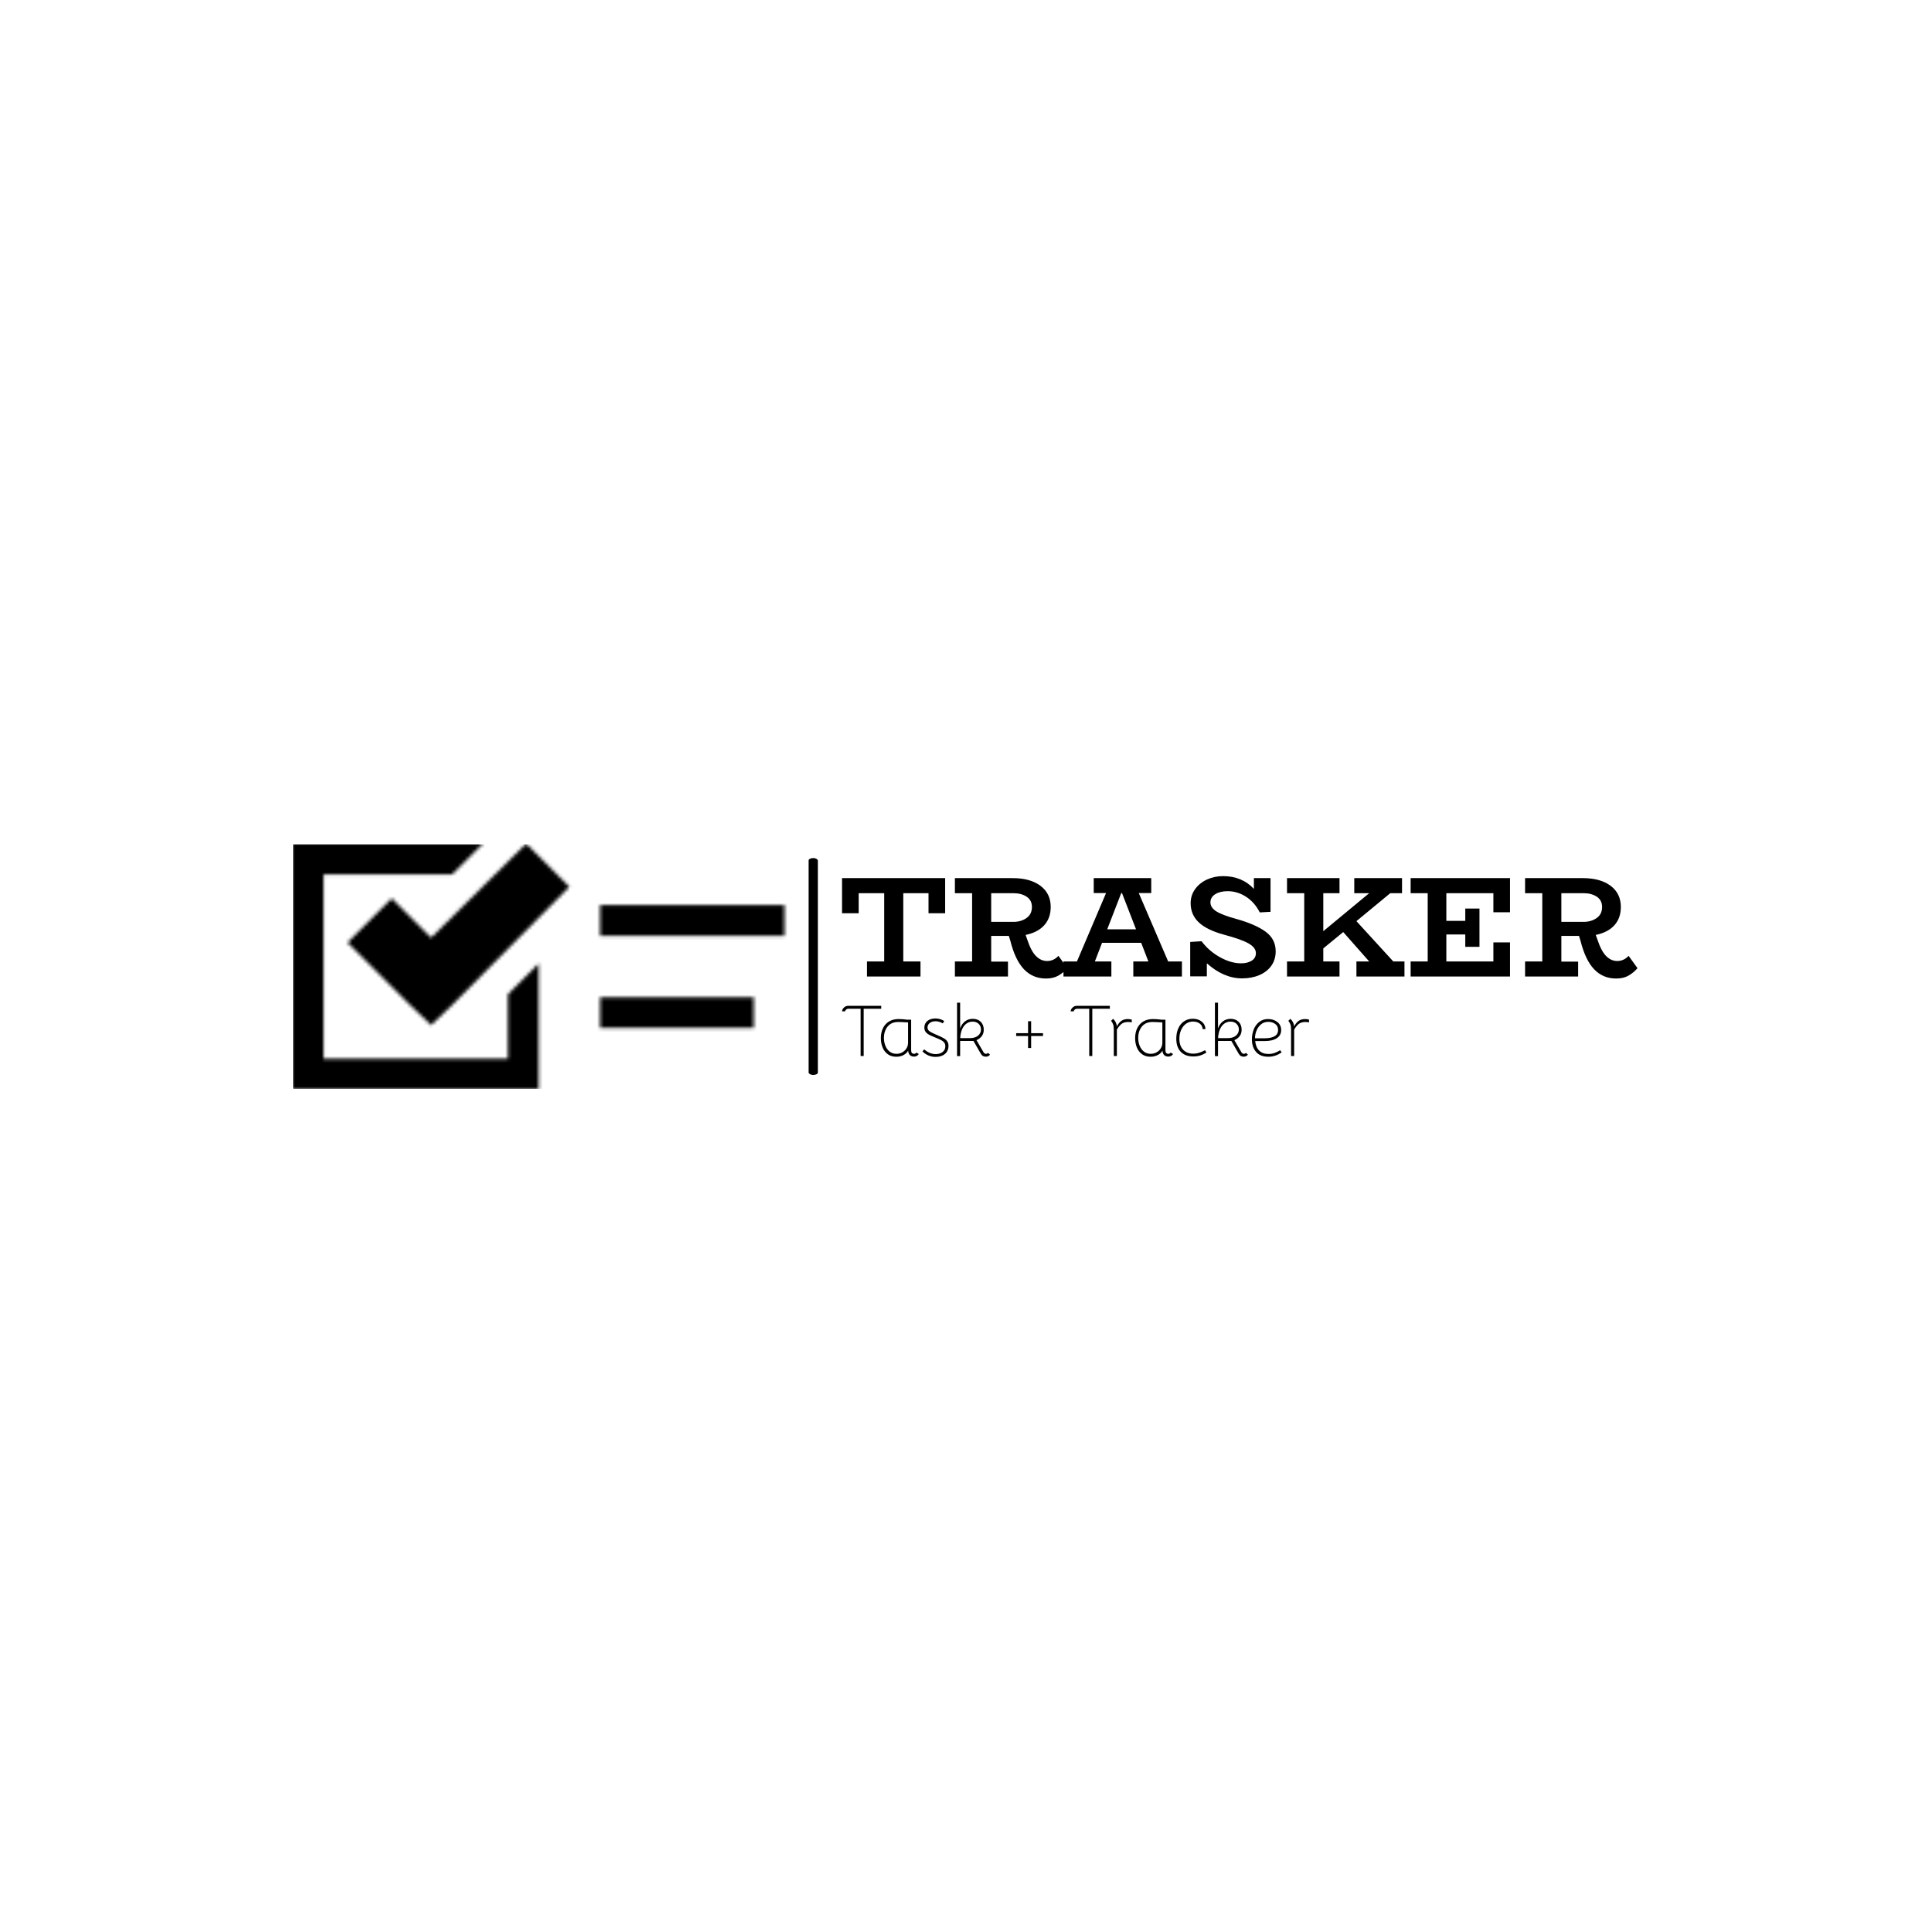 <svg xmlns="http://www.w3.org/2000/svg" version="1.1" xmlns:xlink="http://www.w3.org/1999/xlink" xmlns:svgjs="http://svgjs.dev/svgjs" width="1000" height="1000" viewBox="0 0 1000 1000"><rect width="1000" height="1000" fill="#ffffff"></rect><g transform="matrix(0.7,0,0,0.7,149.576,436.914)"><svg viewBox="0 0 396 72" data-background-color="#4b91f1" preserveAspectRatio="xMidYMid meet" height="181" width="1000" xmlns="http://www.w3.org/2000/svg" xmlns:xlink="http://www.w3.org/1999/xlink"><g id="tight-bounds" transform="matrix(1,0,0,1,0.24,-0.15)"><svg viewBox="0 0 395.52 72.301" height="72.301" width="395.52"><g><svg viewBox="0 0 668.58 122.216" height="72.301" width="395.52"><g><rect width="4.591" height="107.858" x="256.45" y="7.179" fill="#000000" opacity="1" stroke-width="0" stroke="transparent" fill-opacity="1" class="rect-r$-0" data-fill-palette-color="primary" rx="1%" id="r$-0" data-palette-color="#77d4fc"></rect></g><g transform="matrix(1,0,0,1,273.06,16.167)"><svg viewBox="0 0 395.52 89.881" height="89.881" width="395.52"><g id="textblocktransform"><svg viewBox="0 0 395.52 89.881" height="89.881" width="395.52" id="textblock"><g><svg viewBox="0 0 395.52 50.911" height="50.911" width="395.52"><g transform="matrix(1,0,0,1,0,0)"><svg width="395.52" viewBox="1.6 -35 277.34 35.7" height="50.911" data-palette-color="#77d4fc"><path d="M1.6-34.3L37.55-34.3 37.55-22.05 31.75-22.05 31.75-29.05 22.95-29.05 22.95-5.25 28.95-5.25 28.95 0 10.3 0 10.3-5.25 16.3-5.25 16.3-29.05 7.4-29.05 7.4-22.05 1.6-22.05 1.6-34.3ZM77.05-7.2L80.15-2.9Q78.75-1.3 77-0.3 75.25 0.7 72.7 0.7L72.7 0.7Q68.1 0.7 65.02-2.53 61.95-5.75 60.25-12.55L60.25-12.55 59.75-14.15 53.6-14.15 53.6-5.2 59.45-5.2 59.45 0 40.95 0 40.95-5.25 46.95-5.25 46.95-29.05 40.95-29.05 40.95-34.3 61.15-34.3Q67.2-34.3 70.77-31.63 74.35-28.95 74.35-24.25L74.35-24.25Q74.35-20.35 72.07-17.85 69.8-15.35 65.6-14.5L65.6-14.5 66.15-12.95Q67.5-8.85 69.22-7.13 70.95-5.4 73.1-5.4L73.1-5.4Q75.35-5.4 77.05-7.2L77.05-7.2ZM53.6-29.05L53.6-19.05 61.35-19.05Q64-19.05 65.9-20.38 67.8-21.7 67.8-24.25L67.8-24.25Q67.8-26.6 65.95-27.83 64.1-29.05 61.35-29.05L61.35-29.05 53.6-29.05ZM115.3-5.25L120.1-5.25 120.1 0 103.15 0 103.15-5.25 108.4-5.25 105.9-11.75 92.25-11.75 89.75-5.25 95.5-5.25 95.5 0 78.8 0 78.8-5.25 83.5-5.25 93.65-29.1 89.35-29.1 89.35-34.3 109.4-34.3 109.4-29.1 105.05-29.1 115.3-5.25ZM94.05-16.45L104.1-16.45 99.2-29.1 98.95-29.1 94.05-16.45ZM139.14-20.05Q145.74-18.2 149.27-15.63 152.79-13.05 152.79-8.8L152.79-8.8Q152.79-5.9 151.29-3.78 149.79-1.65 147.12-0.5 144.44 0.65 141.09 0.65L141.09 0.65Q134.69 0.65 128.79-4.6L128.79-4.6 128.79-0.05 122.99-0.05 122.99-12.05 126.94-12.3Q129.59-8.8 133.42-6.7 137.24-4.6 140.69-4.6L140.69-4.6Q142.99-4.6 144.44-5.53 145.89-6.45 145.89-8.15L145.89-8.15Q145.89-10.05 143.39-11.5 140.89-12.95 134.89-14.55L134.89-14.55Q128.79-16.2 125.97-18.88 123.14-21.55 123.14-25.55L123.14-25.55Q123.14-28.35 124.72-30.5 126.29-32.65 128.87-33.83 131.44-35 134.44-35L134.44-35Q141.04-35 145.19-30.55L145.19-30.55 145.19-34.3 150.99-34.3 150.99-22.55 147.24-22.35Q145.39-25.95 142.39-27.85 139.39-29.75 136.04-29.75L136.04-29.75Q133.39-29.75 131.72-28.7 130.04-27.65 130.04-25.85L130.04-25.85Q130.04-24 132.12-22.7 134.19-21.4 139.14-20.05L139.14-20.05ZM193.79-5.25L197.69-5.25 197.69 0 180.94 0 180.94-5.25 185.39-5.25 176.34-15.5 169.39-9.8 169.39-5.25 175.04-5.25 175.04 0 156.74 0 156.74-5.25 162.74-5.25 162.74-29.05 156.74-29.05 156.74-34.3 175.04-34.3 175.04-29.05 169.39-29.05 169.39-15.8 185.39-29.05 180.19-29.05 180.19-34.3 196.84-34.3 196.84-29.05 192.74-29.05 180.94-19.3 193.79-5.25ZM234.49-22.4L228.69-22.4 228.69-29.05 212.29-29.05 212.29-19.4 218.89-19.4 218.89-23.7 223.84-23.7 223.84-10.35 218.89-10.35 218.89-14.65 212.29-14.65 212.29-5.25 228.69-5.25 228.69-11.9 234.49-11.9 234.49 0 199.84 0 199.84-5.25 205.79-5.25 205.79-29.05 199.84-29.05 199.84-34.3 234.49-34.3 234.49-22.4ZM275.84-7.2L278.94-2.9Q277.54-1.3 275.79-0.3 274.04 0.7 271.49 0.7L271.49 0.7Q266.88 0.7 263.81-2.53 260.74-5.75 259.04-12.55L259.04-12.55 258.54-14.15 252.39-14.15 252.39-5.2 258.24-5.2 258.24 0 239.74 0 239.74-5.25 245.74-5.25 245.74-29.05 239.74-29.05 239.74-34.3 259.94-34.3Q265.99-34.3 269.56-31.63 273.13-28.95 273.13-24.25L273.13-24.25Q273.13-20.35 270.86-17.85 268.59-15.35 264.38-14.5L264.38-14.5 264.94-12.95Q266.29-8.85 268.01-7.13 269.74-5.4 271.88-5.4L271.88-5.4Q274.13-5.4 275.84-7.2L275.84-7.2ZM252.39-29.05L252.39-19.05 260.13-19.05Q262.79-19.05 264.69-20.38 266.59-21.7 266.59-24.25L266.59-24.25Q266.59-26.6 264.74-27.83 262.88-29.05 260.13-29.05L260.13-29.05 252.39-29.05Z" opacity="1" transform="matrix(1,0,0,1,0,0)" fill="#000000" class="wordmark-text-0" data-fill-palette-color="primary" id="text-0"></path></svg></g></svg></g><g transform="matrix(1,0,0,1,0,62.929)"><svg viewBox="0 0 232.21 26.952" height="26.952" width="232.21"><g transform="matrix(1,0,0,1,0,0)"><svg width="232.21" viewBox="1.85 -36.4 318.32 36.95" height="26.952" data-palette-color="#0f3054"><path d="M14.5-32.25L6.05-32.25Q5.25-32.25 4.67-31.75 4.1-31.25 3.9-30.5L3.9-30.5 1.85-30.5Q1.9-31.85 3.05-33L3.05-33Q4.3-34.25 5.9-34.25L5.9-34.25 28.55-34.25 28.55-32.25 16.6-32.25 16.6-0.05 14.5-0.05 14.5-32.25ZM52.55-2.4L54.15-1.4Q53.65-0.55 52.77-0.1 51.9 0.35 50.95 0.35L50.95 0.35Q49.15 0.35 48.1-0.68 47.05-1.7 46.9-3.7L46.9-3.7Q45.85-1.8 43.7-0.68 41.55 0.45 38.85 0.45L38.85 0.45Q35.4 0.45 33.02-1.28 30.65-3 29.47-5.88 28.3-8.75 28.3-12.25L28.3-12.25Q28.3-16.15 29.75-19.07 31.2-22 33.92-23.63 36.65-25.25 40.4-25.25L40.4-25.25Q41.55-25.25 43.32-25.13 45.1-25 46.45-24.8L46.45-24.8 48.95-24.8 48.95-3.9Q48.95-2.7 49.5-2.13 50.05-1.55 50.95-1.55L50.95-1.55Q51.4-1.55 51.87-1.8 52.35-2.05 52.55-2.4L52.55-2.4ZM46.85-9.3L46.85-23Q46.05-22.95 43.25-23.15L43.25-23.15 40.2-23.25Q35.45-23.25 32.92-20.15 30.4-17.05 30.4-12.35L30.4-12.35Q30.4-9.55 31.37-7.08 32.35-4.6 34.27-3.08 36.2-1.55 38.9-1.55L38.9-1.55Q41.35-1.55 43.25-2.75 45.15-3.95 46.1-5.85L46.1-5.85Q46.85-7.35 46.85-9.3L46.85-9.3ZM65.65 0.55Q63.1 0.55 60.9-0.35 58.7-1.25 56.65-3.15L56.65-3.15 57.85-4.6Q61.5-1.35 65.7-1.35L65.7-1.35Q68.55-1.35 70.4-2.8 72.25-4.25 72.25-6.7L72.25-6.7Q72.25-8.25 71.45-9.25 70.65-10.25 69.27-10.95 67.9-11.65 65.1-12.8L65.1-12.8Q62.5-13.85 61.1-14.6 59.7-15.35 58.82-16.53 57.95-17.7 57.95-19.45L57.95-19.45Q57.95-22.25 60.02-23.95 62.1-25.65 65.55-25.65L65.55-25.65Q68.75-25.65 71.5-23.9L71.5-23.9 70.5-22.3Q68.05-23.75 65.6-23.75L65.6-23.75Q63.15-23.75 61.62-22.55 60.1-21.35 60.1-19.45L60.1-19.45Q60.1-18.4 60.67-17.68 61.25-16.95 62.6-16.23 63.95-15.5 66.85-14.25L66.85-14.25Q69.85-12.95 71.3-12.1 72.75-11.25 73.57-10.05 74.4-8.85 74.4-6.95L74.4-6.95Q74.4-3.5 72-1.48 69.6 0.55 65.65 0.55L65.65 0.55ZM80.24-36.4L82.34-36.4 82.34-18.9Q83.49-22.05 85.74-23.73 87.99-25.4 90.94-25.4L90.94-25.4Q94.34-25.4 96.39-23.38 98.44-21.35 98.44-17.95L98.44-17.95Q98.44-13.1 93.49-10.85L93.49-10.85 98.09-2.95Q98.84-1.55 99.94-1.55L99.94-1.55Q100.79-1.55 101.34-2.2L101.34-2.2 102.74-0.95Q102.04-0.25 101.42 0.08 100.79 0.4 99.89 0.4L99.89 0.4Q98.74 0.4 97.92-0.05 97.09-0.5 96.44-1.6L96.44-1.6 91.44-10.3 82.34-10.3 82.34 0 80.24 0 80.24-36.4ZM88.74-12.25Q91.34-12.25 92.89-12.95L92.89-12.95Q94.59-13.65 95.57-15.03 96.54-16.4 96.54-18.15L96.54-18.15Q96.54-20.45 94.97-21.98 93.39-23.5 90.84-23.5L90.84-23.5Q88.09-23.5 86.04-21.68 83.99-19.85 83.04-16.55L83.04-16.55Q82.39-14.2 82.44-12.25L82.44-12.25 88.74-12.25ZM128.64-5.5L128.64-13.7 120.54-13.7 120.54-15.6 128.64-15.6 128.64-23.75 130.74-23.75 130.74-15.6 138.84-15.6 138.84-13.7 130.74-13.7 130.74-5.5 128.64-5.5ZM170.33-32.25L161.88-32.25Q161.08-32.25 160.51-31.75 159.93-31.25 159.73-30.5L159.73-30.5 157.68-30.5Q157.73-31.85 158.88-33L158.88-33Q160.13-34.25 161.73-34.25L161.73-34.25 184.38-34.25 184.38-32.25 172.43-32.25 172.43-0.05 170.33-0.05 170.33-32.25ZM196.73-25.25Q197.43-25.25 199.33-24.9L199.33-24.9 199.33-23Q197.88-23.25 196.83-23.25L196.83-23.25Q193.98-23.25 192.23-21.85L192.23-21.85Q191.48-21.2 190.63-20.18 189.78-19.15 189.18-18L189.18-18 189.18-0.05 187.08-0.05 187.08-18.1Q187.08-20.3 186.63-21.58 186.18-22.85 185.23-24.05L185.23-24.05 186.63-25.4Q187.73-24.35 188.41-23.03 189.08-21.7 189.18-20.25L189.18-20.25Q189.83-21.55 190.73-22.6 191.63-23.65 192.53-24.2L192.53-24.2Q194.23-25.25 196.73-25.25L196.73-25.25ZM225.88-2.4L227.48-1.4Q226.98-0.55 226.1-0.1 225.23 0.35 224.28 0.35L224.28 0.35Q222.48 0.35 221.43-0.68 220.38-1.7 220.23-3.7L220.23-3.7Q219.18-1.8 217.03-0.68 214.88 0.45 212.18 0.45L212.18 0.45Q208.73 0.45 206.35-1.28 203.98-3 202.8-5.88 201.63-8.75 201.63-12.25L201.63-12.25Q201.63-16.15 203.08-19.07 204.53-22 207.25-23.63 209.98-25.25 213.73-25.25L213.73-25.25Q214.88-25.25 216.65-25.13 218.43-25 219.78-24.8L219.78-24.8 222.28-24.8 222.28-3.9Q222.28-2.7 222.83-2.13 223.38-1.55 224.28-1.55L224.28-1.55Q224.73-1.55 225.2-1.8 225.68-2.05 225.88-2.4L225.88-2.4ZM220.18-9.3L220.18-23Q219.38-22.95 216.58-23.15L216.58-23.15 213.53-23.25Q208.78-23.25 206.25-20.15 203.73-17.05 203.73-12.35L203.73-12.35Q203.73-9.55 204.7-7.08 205.68-4.6 207.6-3.08 209.53-1.55 212.23-1.55L212.23-1.55Q214.68-1.55 216.58-2.75 218.48-3.95 219.43-5.85L219.43-5.85Q220.18-7.35 220.18-9.3L220.18-9.3ZM241.33 0.25Q235.78 0.25 232.73-2.93 229.68-6.1 229.68-11.85L229.68-11.85Q229.68-15.9 231.08-18.98 232.48-22.05 235.03-23.75 237.58-25.45 240.93-25.45L240.93-25.45Q244.63-25.45 247.03-23.5 249.43-21.55 249.58-18.4L249.58-18.4 247.63-18.4Q247.48-20.75 245.68-22.15 243.88-23.55 241.03-23.55L241.03-23.55Q238.38-23.55 236.28-22.03 234.18-20.5 232.98-17.82 231.78-15.15 231.78-11.8L231.78-11.8Q231.78-7.05 234.33-4.35 236.88-1.65 241.33-1.65L241.33-1.65Q243.18-1.65 244.95-2.18 246.73-2.7 249.28-4L249.28-4 250.23-2.45Q248.08-1.05 245.93-0.4 243.78 0.25 241.33 0.25L241.33 0.25ZM256.02-36.4L258.12-36.4 258.12-18.9Q259.27-22.05 261.52-23.73 263.77-25.4 266.72-25.4L266.72-25.4Q270.12-25.4 272.17-23.38 274.22-21.35 274.22-17.95L274.22-17.95Q274.22-13.1 269.27-10.85L269.27-10.85 273.87-2.95Q274.62-1.55 275.72-1.55L275.72-1.55Q276.57-1.55 277.12-2.2L277.12-2.2 278.52-0.95Q277.82-0.25 277.2 0.08 276.57 0.4 275.67 0.4L275.67 0.4Q274.52 0.4 273.7-0.05 272.87-0.5 272.22-1.6L272.22-1.6 267.22-10.3 258.12-10.3 258.12 0 256.02 0 256.02-36.4ZM264.52-12.25Q267.12-12.25 268.67-12.95L268.67-12.95Q270.37-13.65 271.35-15.03 272.32-16.4 272.32-18.15L272.32-18.15Q272.32-20.45 270.75-21.98 269.17-23.5 266.62-23.5L266.62-23.5Q263.87-23.5 261.82-21.68 259.77-19.85 258.82-16.55L258.82-16.55Q258.17-14.2 258.22-12.25L258.22-12.25 264.52-12.25ZM292.47 0.45Q286.92 0.45 284.07-2.83 281.22-6.1 281.22-11.45L281.22-11.45Q281.22-14.9 282.42-18.05 283.62-21.2 286.12-23.23 288.62-25.25 292.27-25.25L292.27-25.25Q296.07-25.25 298.62-23.2 301.17-21.15 301.17-17.75L301.17-17.75Q301.17-14.15 298.2-12.2 295.22-10.25 290.12-10.25L290.12-10.25 283.47-10.25Q283.87-6.05 286.17-3.75 288.47-1.45 292.47-1.45L292.47-1.45Q294.72-1.45 296.6-2.1 298.47-2.75 300.47-4L300.47-4 301.52-2.55Q297.27 0.45 292.47 0.45L292.47 0.45ZM290.12-12.15Q294.12-12.15 296.6-13.5 299.07-14.85 299.07-17.8L299.07-17.8Q299.07-20.5 297.07-21.93 295.07-23.35 292.42-23.35L292.42-23.35Q289.37-23.35 287.3-21.53 285.22-19.7 284.25-17.07 283.27-14.45 283.37-12.15L283.37-12.15 290.12-12.15ZM317.57-25.25Q318.27-25.25 320.17-24.9L320.17-24.9 320.17-23Q318.72-23.25 317.67-23.25L317.67-23.25Q314.82-23.25 313.07-21.85L313.07-21.85Q312.32-21.2 311.47-20.18 310.62-19.15 310.02-18L310.02-18 310.02-0.05 307.92-0.05 307.92-18.1Q307.92-20.3 307.47-21.58 307.02-22.85 306.07-24.05L306.07-24.05 307.47-25.4Q308.57-24.35 309.24-23.03 309.92-21.7 310.02-20.25L310.02-20.25Q310.67-21.55 311.57-22.6 312.47-23.65 313.37-24.2L313.37-24.2Q315.07-25.25 317.57-25.25L317.57-25.25Z" opacity="1" transform="matrix(1,0,0,1,0,0)" fill="#000000" class="slogan-text-1" data-fill-palette-color="secondary" id="text-1"></path></svg></g></svg></g></svg></g></svg></g><g><svg viewBox="0 0 244.431 122.216" height="122.216" width="244.431"><g><svg xmlns="http://www.w3.org/2000/svg" version="1.1" data-icon="task" data-container-transform="translate(0 4)" viewBox="0 4 16 8" x="0" y="0" height="122.216" width="244.431" class="icon-icon-0" data-fill-palette-color="accent" id="icon-0"></svg></g></svg></g></svg></g><defs></defs><mask id="3c91b2bc-bcd8-4771-86ad-f2f4f3c32e01"><g id="SvgjsG1514"><svg viewBox="0 0 395.52 72.301" height="72.301" width="395.52"><g><svg viewBox="0 0 668.58 122.216" height="72.301" width="395.52"><g></g><g transform="matrix(1,0,0,1,273.06,16.167)"><svg viewBox="0 0 395.52 89.881" height="89.881" width="395.52"><g id="SvgjsG1512"><svg viewBox="0 0 395.52 89.881" height="89.881" width="395.52" id="SvgjsSvg1511"><g><svg viewBox="0 0 395.52 50.911" height="50.911" width="395.52"><g transform="matrix(1,0,0,1,0,0)"><svg width="395.52" viewBox="1.6 -35 277.34 35.7" height="50.911" data-palette-color="#77d4fc"></svg></g></svg></g><g transform="matrix(1,0,0,1,0,62.929)"><svg viewBox="0 0 232.21 26.952" height="26.952" width="232.21"><g transform="matrix(1,0,0,1,0,0)"><svg width="232.21" viewBox="1.85 -36.4 318.32 36.95" height="26.952" data-palette-color="#0f3054"></svg></g></svg></g></svg></g></svg></g><g><svg viewBox="0 0 244.431 122.216" height="122.216" width="244.431"><g><svg xmlns="http://www.w3.org/2000/svg" version="1.1" data-icon="task" data-container-transform="translate(0 4)" viewBox="0 4 16 8" x="0" y="0" height="122.216" width="244.431" class="icon-icon-0" data-fill-palette-color="accent" id="SvgjsSvg1508"><path d="M0 0v8h8v-4.094l-1 1v2.094h-6v-6h4.188l1-1h-6.188z m7.594 0l-3.094 3.063-1.281-1.281-1.438 1.438 2 2 0.719 0.688 0.719-0.688 3.781-3.813-1.406-1.406z m2.406 2v1h6v-1h-6z m0 3v1h5v-1h-5z" transform="translate(0 4)" fill="white"></path></svg></g></svg></g></svg></g><defs><mask></mask></defs></svg></g></mask><linearGradient x1="0.054" x2="0.941" y1="0.5" y2="0.5" id="52798c4a-f223-48d8-a485-e8de363bef1d"><stop stop-color="#0f3054" offset="0"></stop><stop stop-color="#3b8dcb" offset="0.498"></stop><stop stop-color="#0f3054" offset="1"></stop></linearGradient><rect width="395.52" height="72.301" fill="#000000" mask="url(#3c91b2bc-bcd8-4771-86ad-f2f4f3c32e01)" data-fill-palette-color="accent"></rect></svg><rect width="395.52" height="72.301" fill="none" stroke="none" visibility="hidden"></rect></g></svg></g></svg>